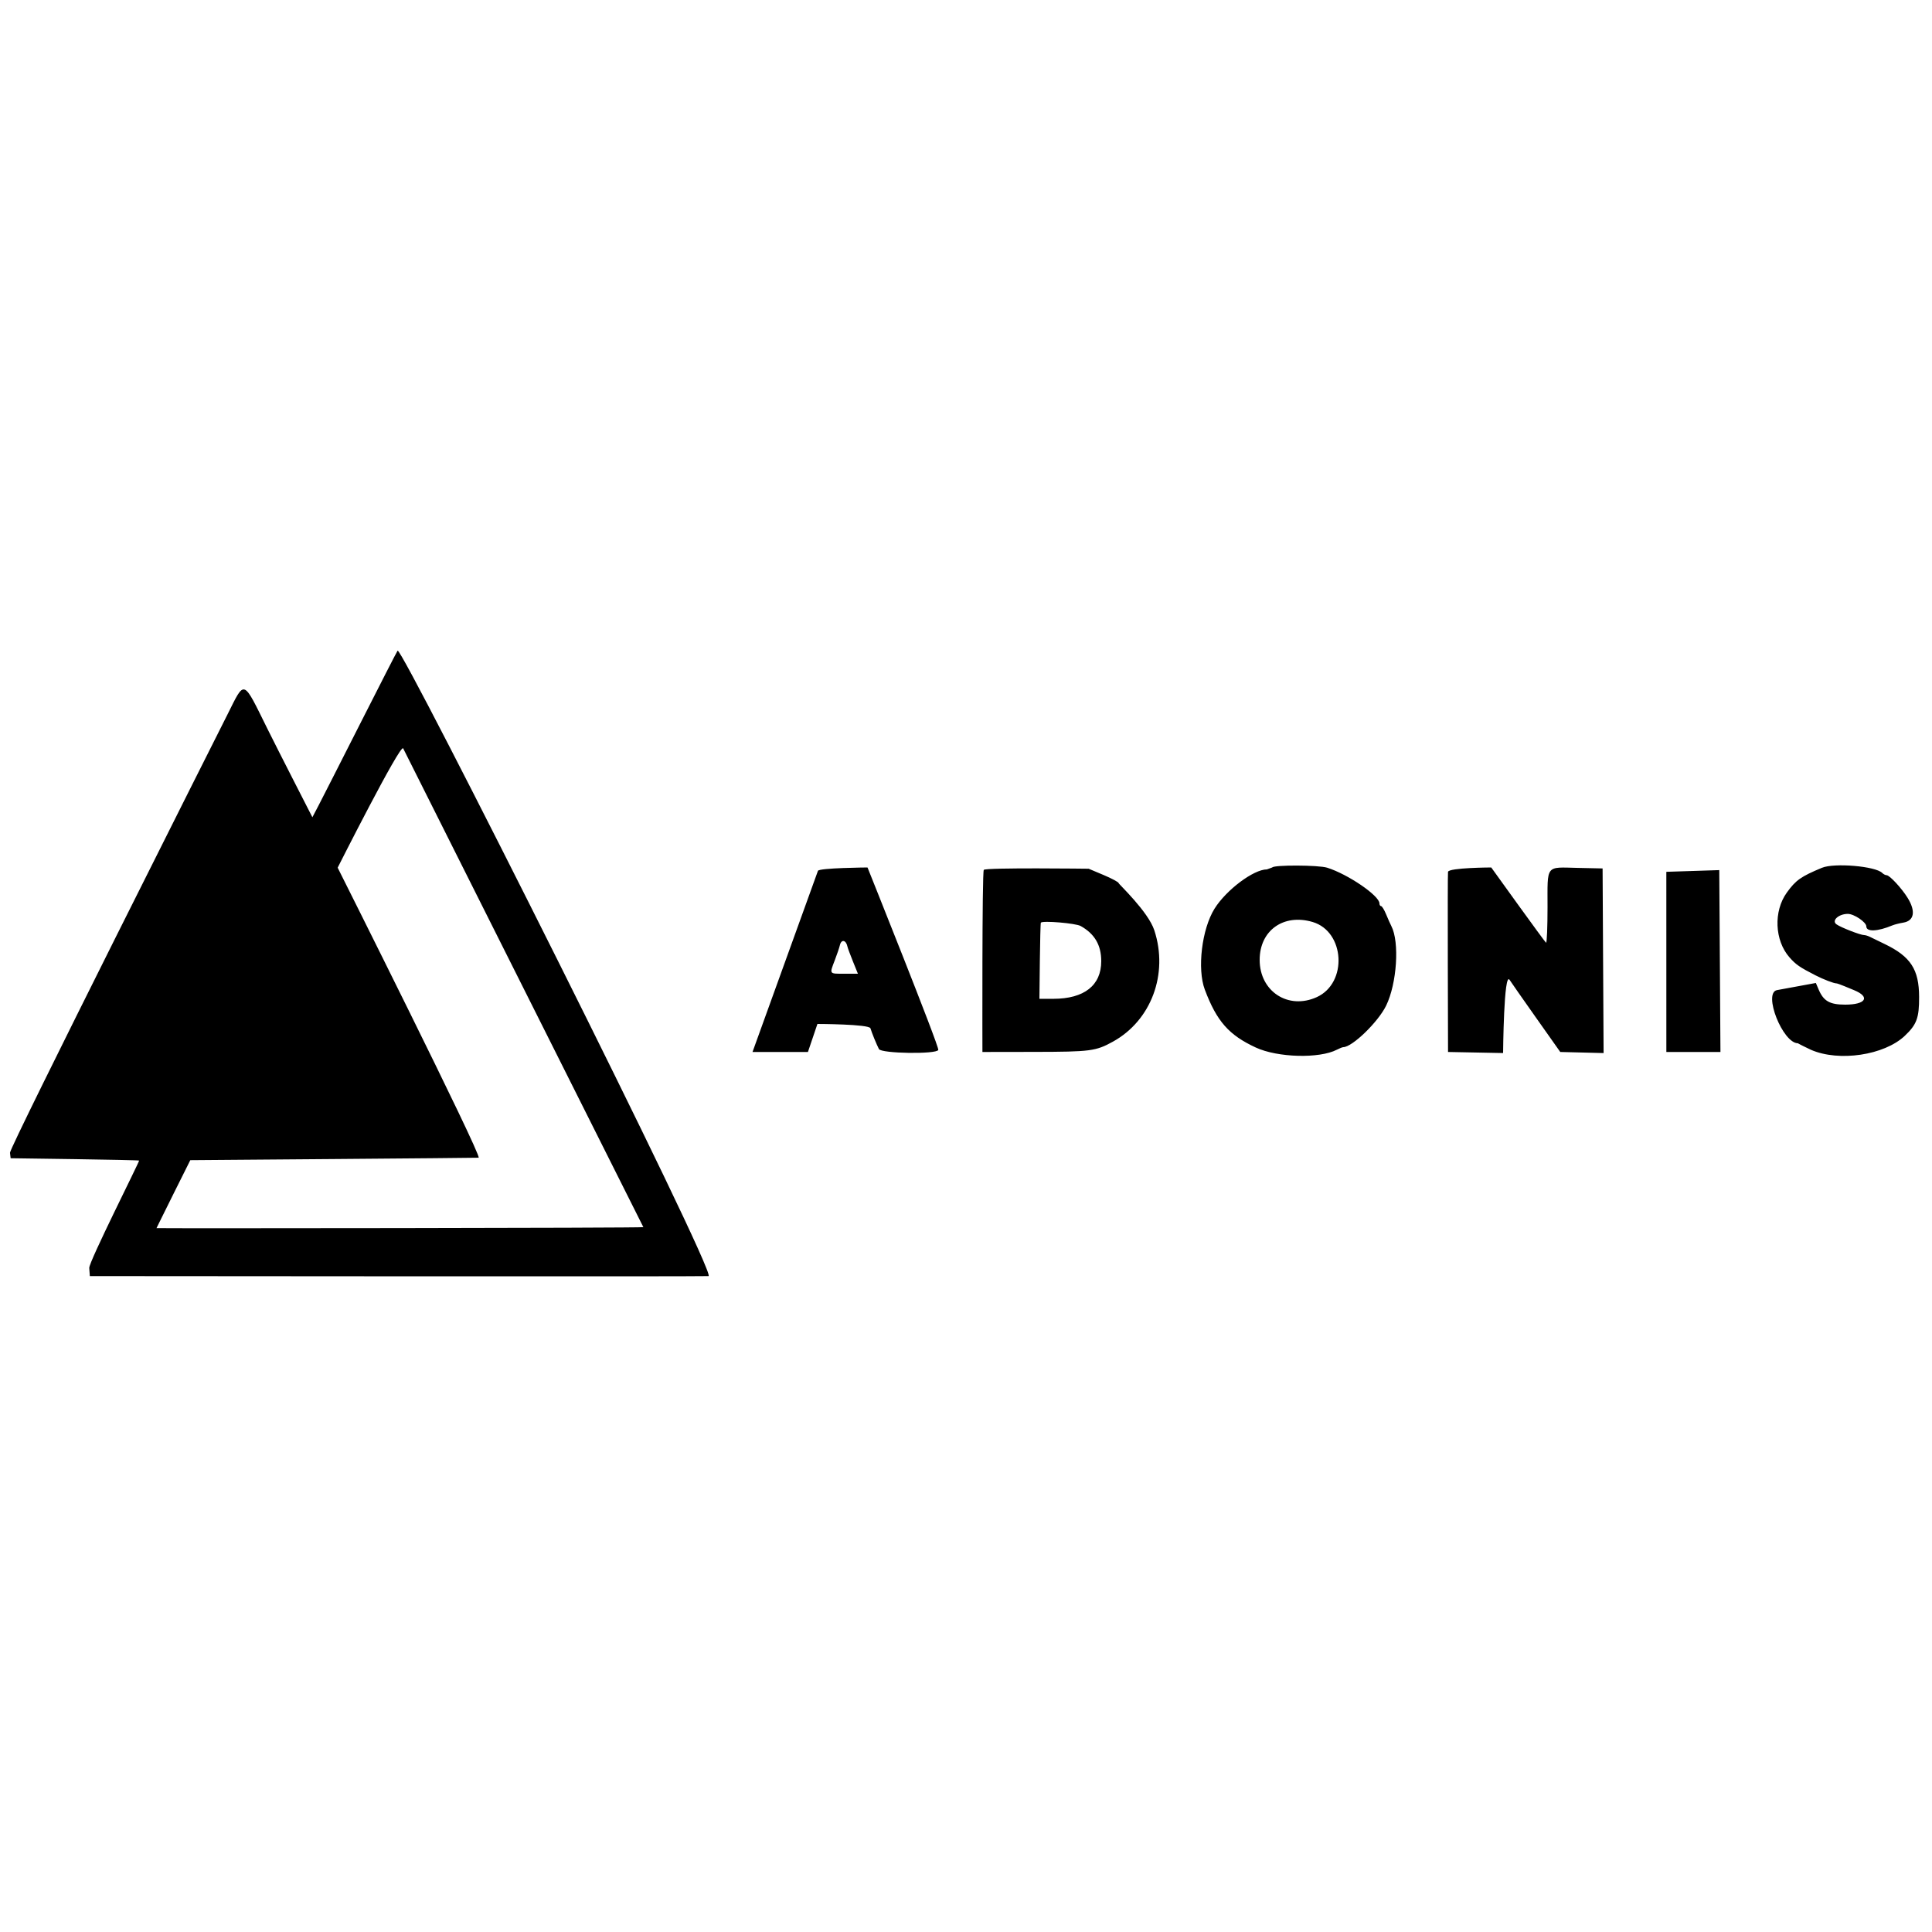 <?xml version="1.0" encoding="UTF-8" standalone="no"?>
<!DOCTYPE svg PUBLIC "-//W3C//DTD SVG 1.1//EN" "http://www.w3.org/Graphics/SVG/1.1/DTD/svg11.dtd">
<svg width="100%" height="100%" viewBox="0 0 400 400" version="1.1" xmlns="http://www.w3.org/2000/svg" xmlns:xlink="http://www.w3.org/1999/xlink" xml:space="preserve" xmlns:serif="http://www.serif.com/" style="fill-rule:evenodd;clip-rule:evenodd;stroke-linejoin:round;stroke-miterlimit:2;">
    <g id="svgg">
        <path id="path0" d="M82.321,134.709C81.998,135.089 67.701,163.433 65.936,166.799L64.676,169.204C64.676,169.204 57.587,155.371 55.391,150.936C50.213,140.473 50.74,140.665 47.101,147.914C45.476,151.151 1.947,237.59 2.07,238.664L2.2,239.8C2.2,239.8 28.8,240.136 28.8,240.288C28.8,240.678 18.387,261.276 18.478,262.526L18.6,264.2C18.6,264.2 146.205,264.321 146.7,264.202C148.502,263.767 83.175,133.703 82.321,134.709M133.2,254.067C133.2,254.25 32.4,254.341 32.4,254.269C32.4,254.198 39.4,240.2 39.4,240.2C39.4,240.2 99.045,239.741 99.1,239.691C99.73,239.117 69.91,179.644 69.91,179.644C69.91,179.644 82.899,153.898 83.471,154.941M263.4,179.6C263.391,179.592 262.301,180.006 262.3,180C259.543,180 253.892,184.237 251.458,188.128C248.824,192.34 247.83,200.611 249.444,204.892C251.918,211.456 254.418,214.295 260,216.879C264.529,218.976 273.18,219.205 276.8,217.324C277.35,217.039 277.939,216.804 278.109,216.802C279.976,216.788 285.326,211.607 286.983,208.209C289.224,203.612 289.783,195.034 288.058,191.722C287.851,191.325 287.366,190.235 286.98,189.3C286.594,188.365 286.126,187.6 285.939,187.6C285.753,187.6 285.6,187.348 285.6,187.04C285.6,185.447 279.078,180.995 274.772,179.647C272.986,179.088 263.74,179.05 263.4,179.6M377.2,179.671C372.855,181.481 371.799,182.227 369.944,184.8C367.16,188.66 367.408,194.706 370.495,198.213C371.813,199.711 372.616,200.265 375.871,201.929C377.542,202.784 379.666,203.6 380.219,203.6C380.545,203.6 382.954,204.629 383.876,205.009C387.285,206.415 386.307,208 382.032,208C378.827,208 377.552,207.273 376.525,204.857L375.953,203.514C375.953,203.514 368.505,204.872 367.9,204.994C364.975,205.583 369.093,216 372.251,216C372.165,216 374.246,217.048 374.94,217.351C380.724,219.88 390.112,218.482 394.362,214.46C396.847,212.107 397.344,210.759 397.331,206.4C397.315,200.706 395.58,198.042 390.195,195.445C388.878,194.809 387.487,194.134 387.105,193.945C386.723,193.755 386.202,193.6 385.946,193.6C385.171,193.6 381.053,191.992 380.2,191.356C379.17,190.589 380.672,189.223 382.562,189.209C383.846,189.199 386.4,190.921 386.4,191.797C386.4,192.969 388.713,192.881 391.8,191.592C392.24,191.408 393.258,191.15 394.061,191.018C396.325,190.647 396.67,188.667 394.953,185.892C393.713,183.887 391.219,181.2 390.599,181.2C390.357,181.2 389.95,180.99 389.693,180.733C388.289,179.329 379.761,178.604 377.2,179.671M169.345,180.3C169.219,180.685 155.8,217.8 155.8,217.8L167.274,217.8L169.238,212C169.238,212 179.954,212.025 180.218,212.9C180.51,213.87 181.474,216.227 181.976,217.2C182.457,218.131 193.91,218.299 194.263,217.381C194.51,216.735 179.61,179.6 179.61,179.6C179.61,179.6 169.548,179.683 169.345,180.3M203.685,180.097C203.306,180.554 203.4,217.8 203.4,217.8L214.2,217.783C225.792,217.764 226.871,217.623 230.425,215.659C238.356,211.278 241.941,201.648 238.997,192.63C237.72,188.717 231.6,183.037 231.6,182.837C231.6,182.638 230.205,181.887 228.5,181.168L225.4,179.862C225.4,179.862 204.106,179.591 203.685,180.097M299.797,180.5C299.676,180.995 299.8,217.8 299.8,217.8L311.2,218.022C311.2,218.022 311.343,200.877 312.561,202.894C313.022,203.658 323.035,217.8 323.035,217.8L332.008,218.026L331.8,179.8L326.656,179.688C319.909,179.54 320.4,178.9 320.4,187.849C320.4,191.892 320.265,195.195 320.1,195.188C319.935,195.182 308.746,179.6 308.746,179.6C308.746,179.6 300.007,179.635 299.797,180.5M344.997,180.5L345,217.8L356.2,217.8L355.955,180.146L344.997,180.5M271.754,190.885C278.458,192.859 279.054,203.524 272.624,206.445C266.718,209.127 260.8,205.266 260.8,198.731C260.8,192.647 265.735,189.112 271.754,190.885M223.732,191.717C226.635,193.333 228,195.663 228,199.003C228,204.012 224.482,206.781 218.1,206.794L215.2,206.8C215.2,206.8 215.335,191.193 215.5,191.022C215.933,190.573 222.705,191.145 223.732,191.717M175.462,196.008C175.595,196.673 177.621,201.6 177.621,201.6L174.81,201.6C171.626,201.6 171.717,201.729 172.84,198.794C173.302,197.587 173.773,196.195 173.887,195.7C174.185,194.4 175.179,194.594 175.462,196.008"/>
    </g>
</svg>
